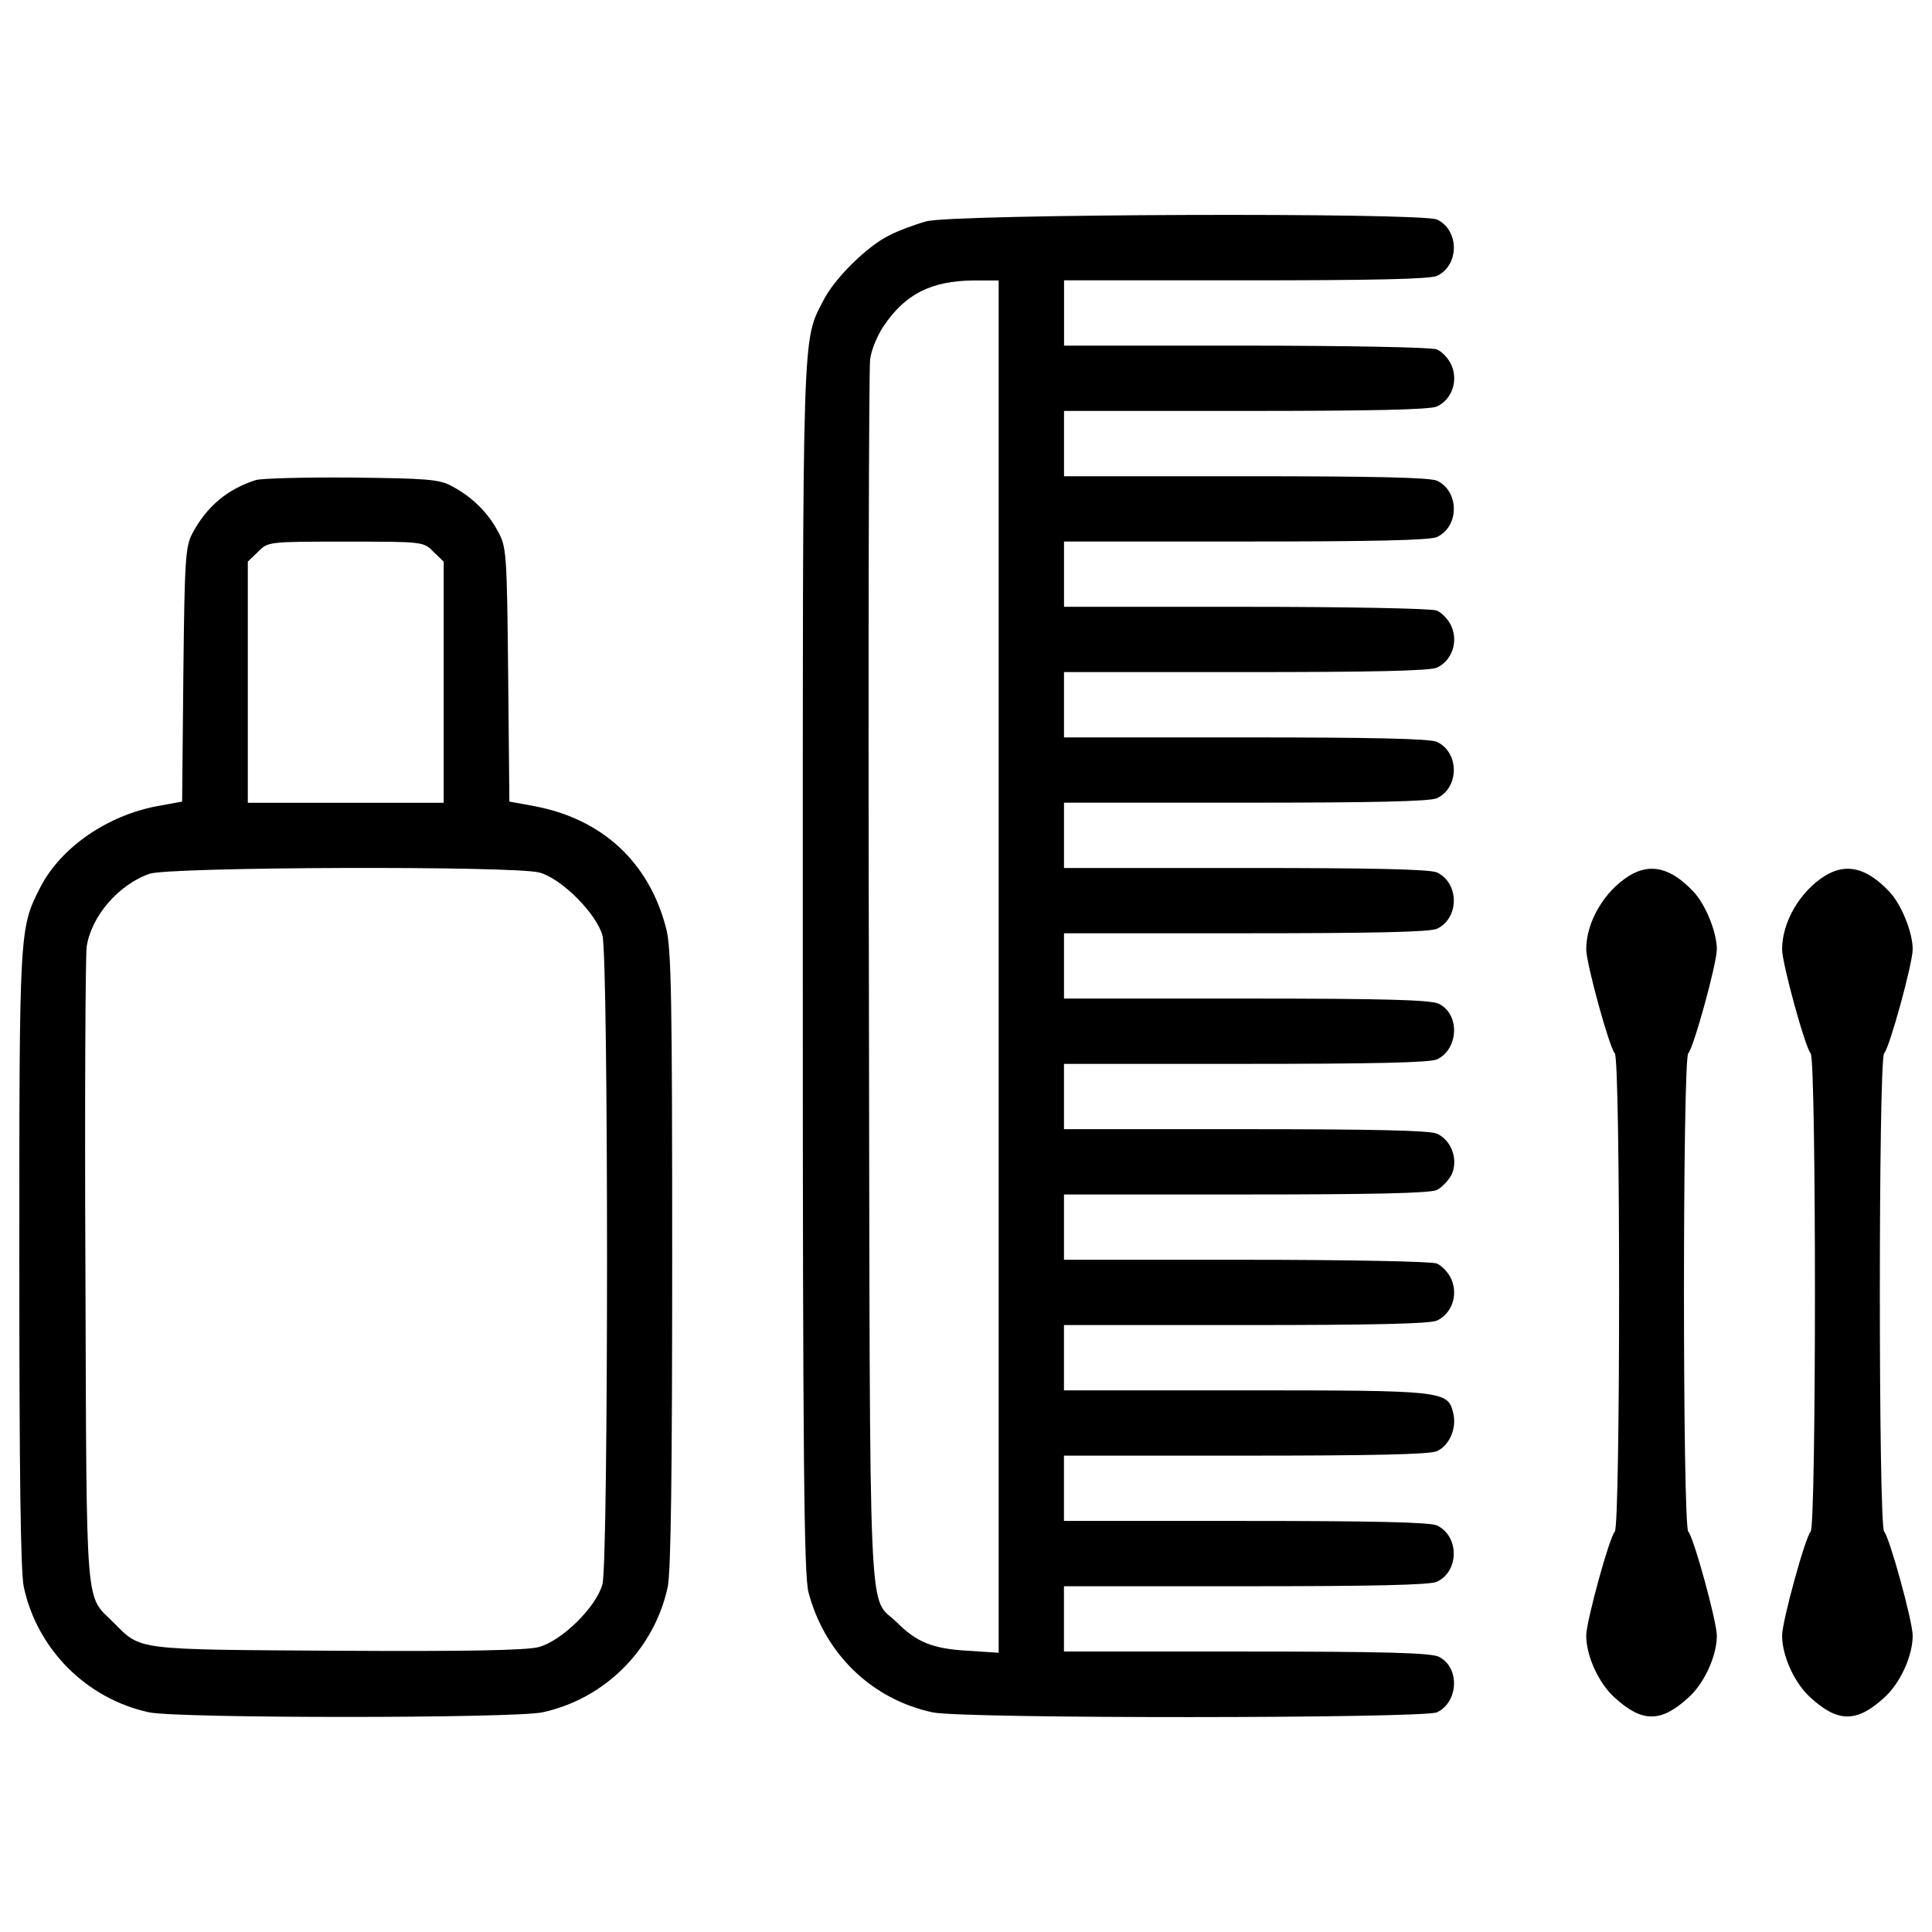 <?xml version="1.0" encoding="utf-8"?>
<!-- Svg Vector Icons : http://www.onlinewebfonts.com/icon -->
<!DOCTYPE svg PUBLIC "-//W3C//DTD SVG 1.1//EN" "http://www.w3.org/Graphics/SVG/1.1/DTD/svg11.dtd">
<svg version="1.1" xmlns="http://www.w3.org/2000/svg" xmlns:xlink="http://www.w3.org/1999/xlink" x="0px" y="0px" viewBox="0 0 1000 1000" enable-background="new 0 0 1000 1000" xml:space="preserve">
<g><g transform="translate(0,511) scale(0.1,-0.1)"><path d="M4795.1,3964.5c-61.3-16.9-152.1-50.7-198.5-76c-111.9-57-276.7-219.7-333.7-331.6c-111.9-219.7-107.7-86.6-107.7-3457.5c0-2540.8,6.3-3144.9,29.6-3231.5c84.5-318.9,327.4-553.4,642.1-621c156.3-33.8,2536.6-31.7,2610.5,0c111.9,52.8,120.4,232.3,10.6,287.2c-38,21.1-287.2,27.5-994.8,27.5h-946.2v169v169h939.9c652.6,0,954.7,6.3,990.6,23.2c116.2,54.9,116.2,236.5,0,291.5c-35.9,16.9-337.9,23.3-990.6,23.3h-939.9v169v169h939.9c652.6,0,954.7,6.3,990.6,23.2c65.5,29.6,103.5,120.4,84.5,196.4c-27.5,116.2-46.5,118.3-1075,118.3h-939.9v169v169h939.9c652.6,0,954.7,6.3,990.6,23.2c76,35.9,109.8,128.8,76,211.2c-14.8,35.9-50.7,73.9-78.1,84.5c-27.5,10.6-473.1,19-990.5,19h-937.8v169v169h939.9c652.6,0,954.7,6.3,990.6,23.2c27.5,14.8,63.4,52.8,78.1,84.5c31.7,78.1-4.2,173.2-78.1,207c-35.9,16.9-337.9,23.3-990.6,23.3h-939.9v169v169h939.9c652.6,0,954.7,6.3,990.6,23.2c111.9,52.8,120.4,232.3,10.6,287.3c-38,21.1-287.2,27.5-994.8,27.5h-946.2v169v169h939.9c652.6,0,954.7,6.3,990.6,23.2c116.2,54.9,116.2,236.5,0,291.5c-35.9,16.9-337.9,23.2-990.6,23.2h-939.9v169v169h939.9c652.6,0,954.7,6.3,990.6,23.2c116.2,54.9,116.2,236.5,0,291.5c-35.9,16.9-337.9,23.2-990.6,23.2h-939.9v169v169h939.9c652.6,0,954.7,6.3,990.6,23.2c76,35.9,109.8,128.8,76,211.2c-14.8,35.9-50.7,73.9-78.1,84.5c-27.5,10.6-473.1,19-990.5,19h-937.8v169v169h939.9c652.6,0,954.7,6.3,990.6,23.2c116.2,54.9,116.2,236.5,0,291.5c-35.9,16.9-337.9,23.2-990.6,23.2h-939.9v169v169h939.9c652.6,0,954.7,6.3,990.6,23.2c76,35.9,109.8,128.8,76,211.2c-14.8,35.9-50.7,73.9-78.1,84.5c-27.5,10.6-473.1,19-990.5,19h-937.8v169v169h939.9c652.6,0,954.7,6.3,990.6,23.2c116.2,54.9,116.2,236.5,0,291.5C7352.9,4011,4938.7,4002.5,4795.1,3964.5z M5169,107.8v-3552.5l-162.6,10.6c-179.5,10.6-261.9,44.4-363.3,145.7c-152.1,150-139.4-147.9-145.7,3324.4c-4.2,1719.2,0,3166,6.3,3214.6c6.3,48.6,38,124.6,69.7,171.1c111.9,166.9,247.1,234.4,464.6,236.6h131V107.8z"/><path d="M1325,2625.4c-147.8-46.5-255.6-137.3-329.5-276.7c-35.9-67.6-40.1-137.3-46.5-730.8l-6.3-656.9L816,937.9c-261.9-48.6-502.7-215.4-608.3-422.4C100,304.3,100,297.9,100-1404.4c0-1096.2,6.3-1622.1,23.2-1700.2c69.7-323.1,325.3-578.7,648.4-648.4c154.2-31.7,1881.9-31.7,2036,0c323.1,69.7,578.7,325.3,648.4,648.4c16.9,78.2,23.2,604,23.2,1700.2c0,1343.3-4.2,1609.4-31.7,1710.8c-88.7,342.2-331.6,566-684.3,631.5l-126.7,23.2l-6.3,656.9c-6.3,627.3-8.4,661.1-52.8,741.3c-52.8,99.3-135.2,179.5-238.7,234.4c-65.5,35.9-131,40.1-517.5,44.4C1576.3,2640.2,1354.6,2633.9,1325,2625.4z M2243.7,2253.7l52.8-50.7v-625.2V954.8h-506.9h-506.9v623.1V2203l52.8,50.7c50.7,52.8,54.9,52.8,454.1,52.8C2188.8,2306.5,2193.1,2306.5,2243.7,2253.7z M2792.9,593.6c114-31.7,293.6-211.2,325.3-325.3c31.7-118.3,31.7-3239.9,0-3358.2c-31.7-118.3-211.2-293.6-329.5-325.3c-63.4-16.9-378.1-23.2-1045.5-19c-1056,6.3-1011.7,2.1-1155.3,145.7C440-3140.5,448.5-3263,442.2-1484.7c-4.2,882.9,0,1645.3,6.3,1693.9c23.2,156.3,162.6,321,325.3,378.1C875.1,623.2,2664,629.5,2792.9,593.6z"/><path d="M8432.1,576.7c-128.8-80.3-221.8-238.7-221.8-380.2c0-73.9,120.4-511.1,147.9-538.6c29.6-29.6,29.6-2445.8,0-2475.4c-27.5-27.5-147.9-464.6-147.9-538.6c0-105.6,65.5-249.2,150-323.2c139.4-126.7,236.6-126.7,376,0c84.5,73.9,150,217.6,150,323.2c0,73.9-120.4,511.1-147.9,538.6c-29.6,29.6-29.6,2445.8,0,2475.4c27.5,27.5,147.9,464.7,147.9,538.6c0,88.7-59.1,234.4-122.5,299.9C8647.5,619,8541.9,644.3,8432.1,576.7z"/><path d="M9445.9,576.7c-128.8-80.3-221.8-238.7-221.8-380.2c0-73.9,120.4-511.1,147.8-538.6c29.6-29.6,29.6-2445.8,0-2475.4c-27.5-27.5-147.8-464.6-147.8-538.6c0-105.6,65.5-249.2,149.9-323.2c139.4-126.7,236.6-126.7,376,0c84.5,73.9,150,217.6,150,323.2c0,73.9-120.4,511.1-147.8,538.6c-29.6,29.6-29.6,2445.8,0,2475.4c27.5,27.5,147.8,464.7,147.8,538.6c0,88.7-59.1,234.4-122.5,299.9C9661.3,619,9555.7,644.3,9445.9,576.7z"/></g></g>
</svg>